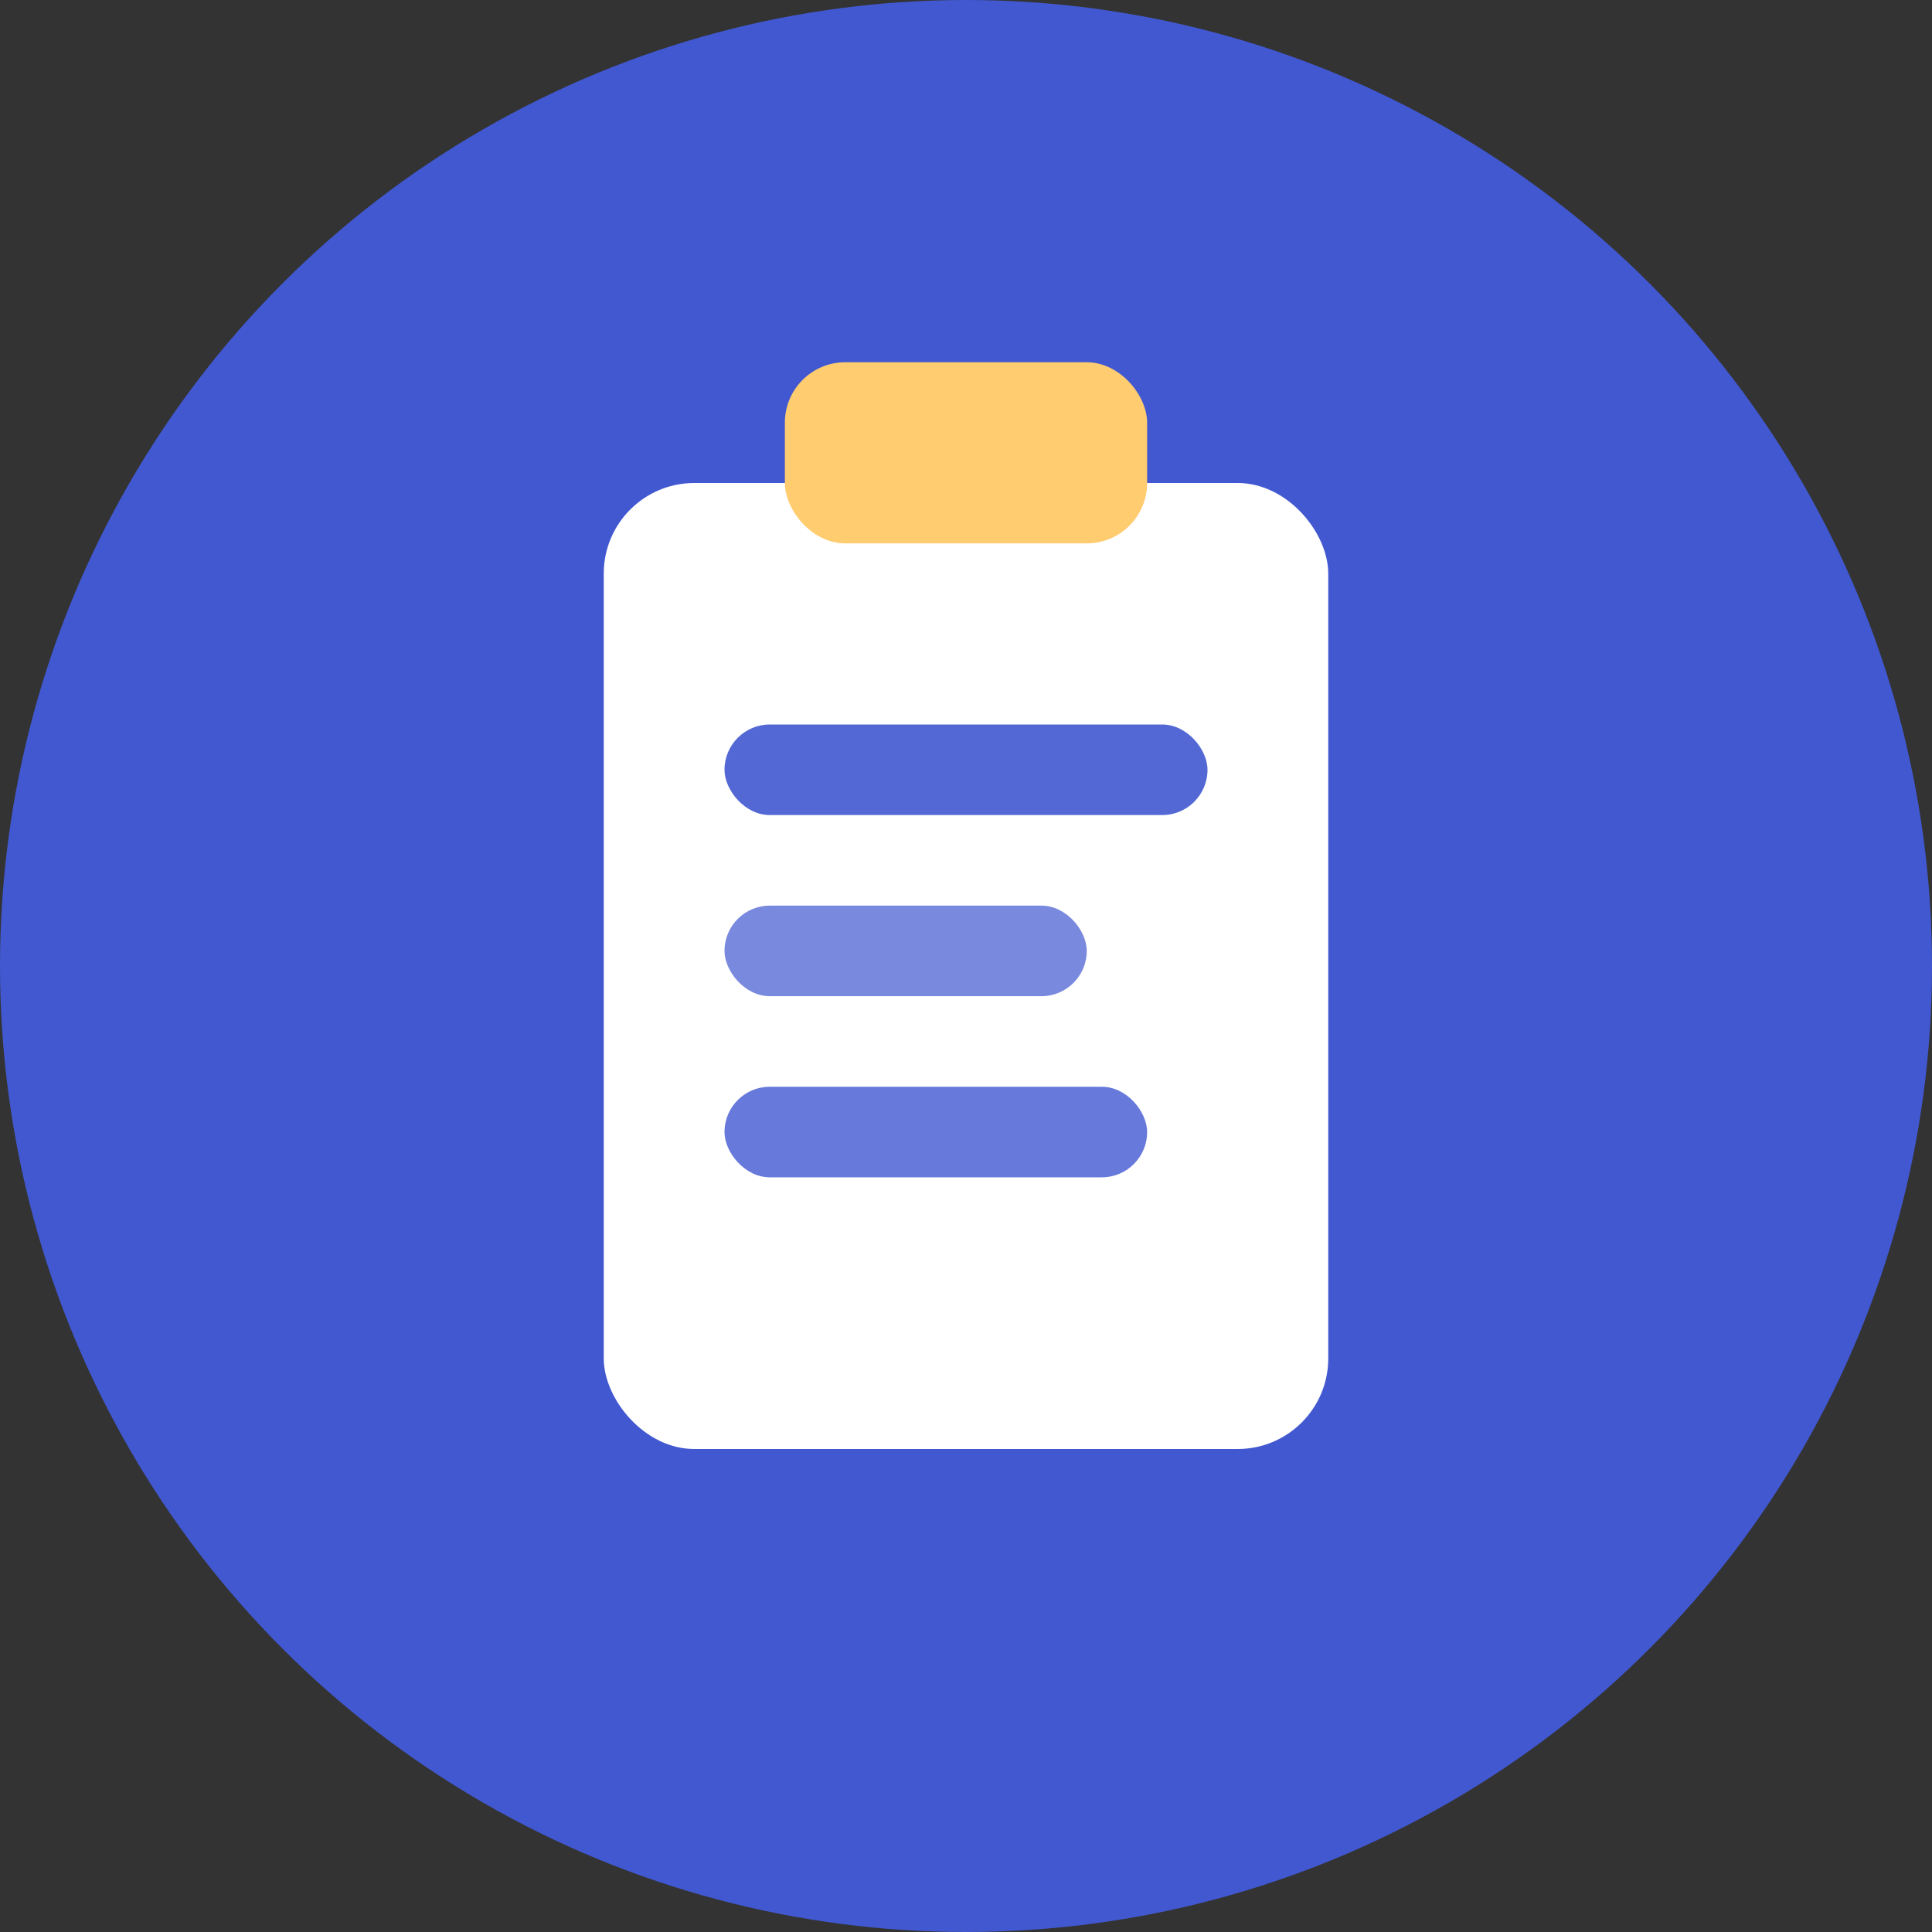 <?xml version="1.0" encoding="UTF-8"?>
<svg width="32" height="32" viewBox="0 0 32 32" fill="none" xmlns="http://www.w3.org/2000/svg">
    <rect x="0" y="0" width="32" height="32" fill="#333333" stroke="none"/>
    <!-- 背景圆形 -->
    <circle cx="16" cy="16" r="16" fill="#4158D0" />
    
    <!-- 剪贴板图标 -->
    <rect x="10" y="8" width="12" height="16" rx="1.5" fill="white" />
    <rect x="13" y="6" width="6" height="3" rx="1" fill="#FFCC70" />
    
    <!-- 文本线条 -->
    <rect x="12" y="12" width="8" height="1.5" rx="0.75" fill="#4158D0" opacity="0.9" />
    <rect x="12" y="15" width="6" height="1.5" rx="0.75" fill="#4158D0" opacity="0.7" />
    <rect x="12" y="18" width="7" height="1.5" rx="0.75" fill="#4158D0" opacity="0.8" />
</svg> 